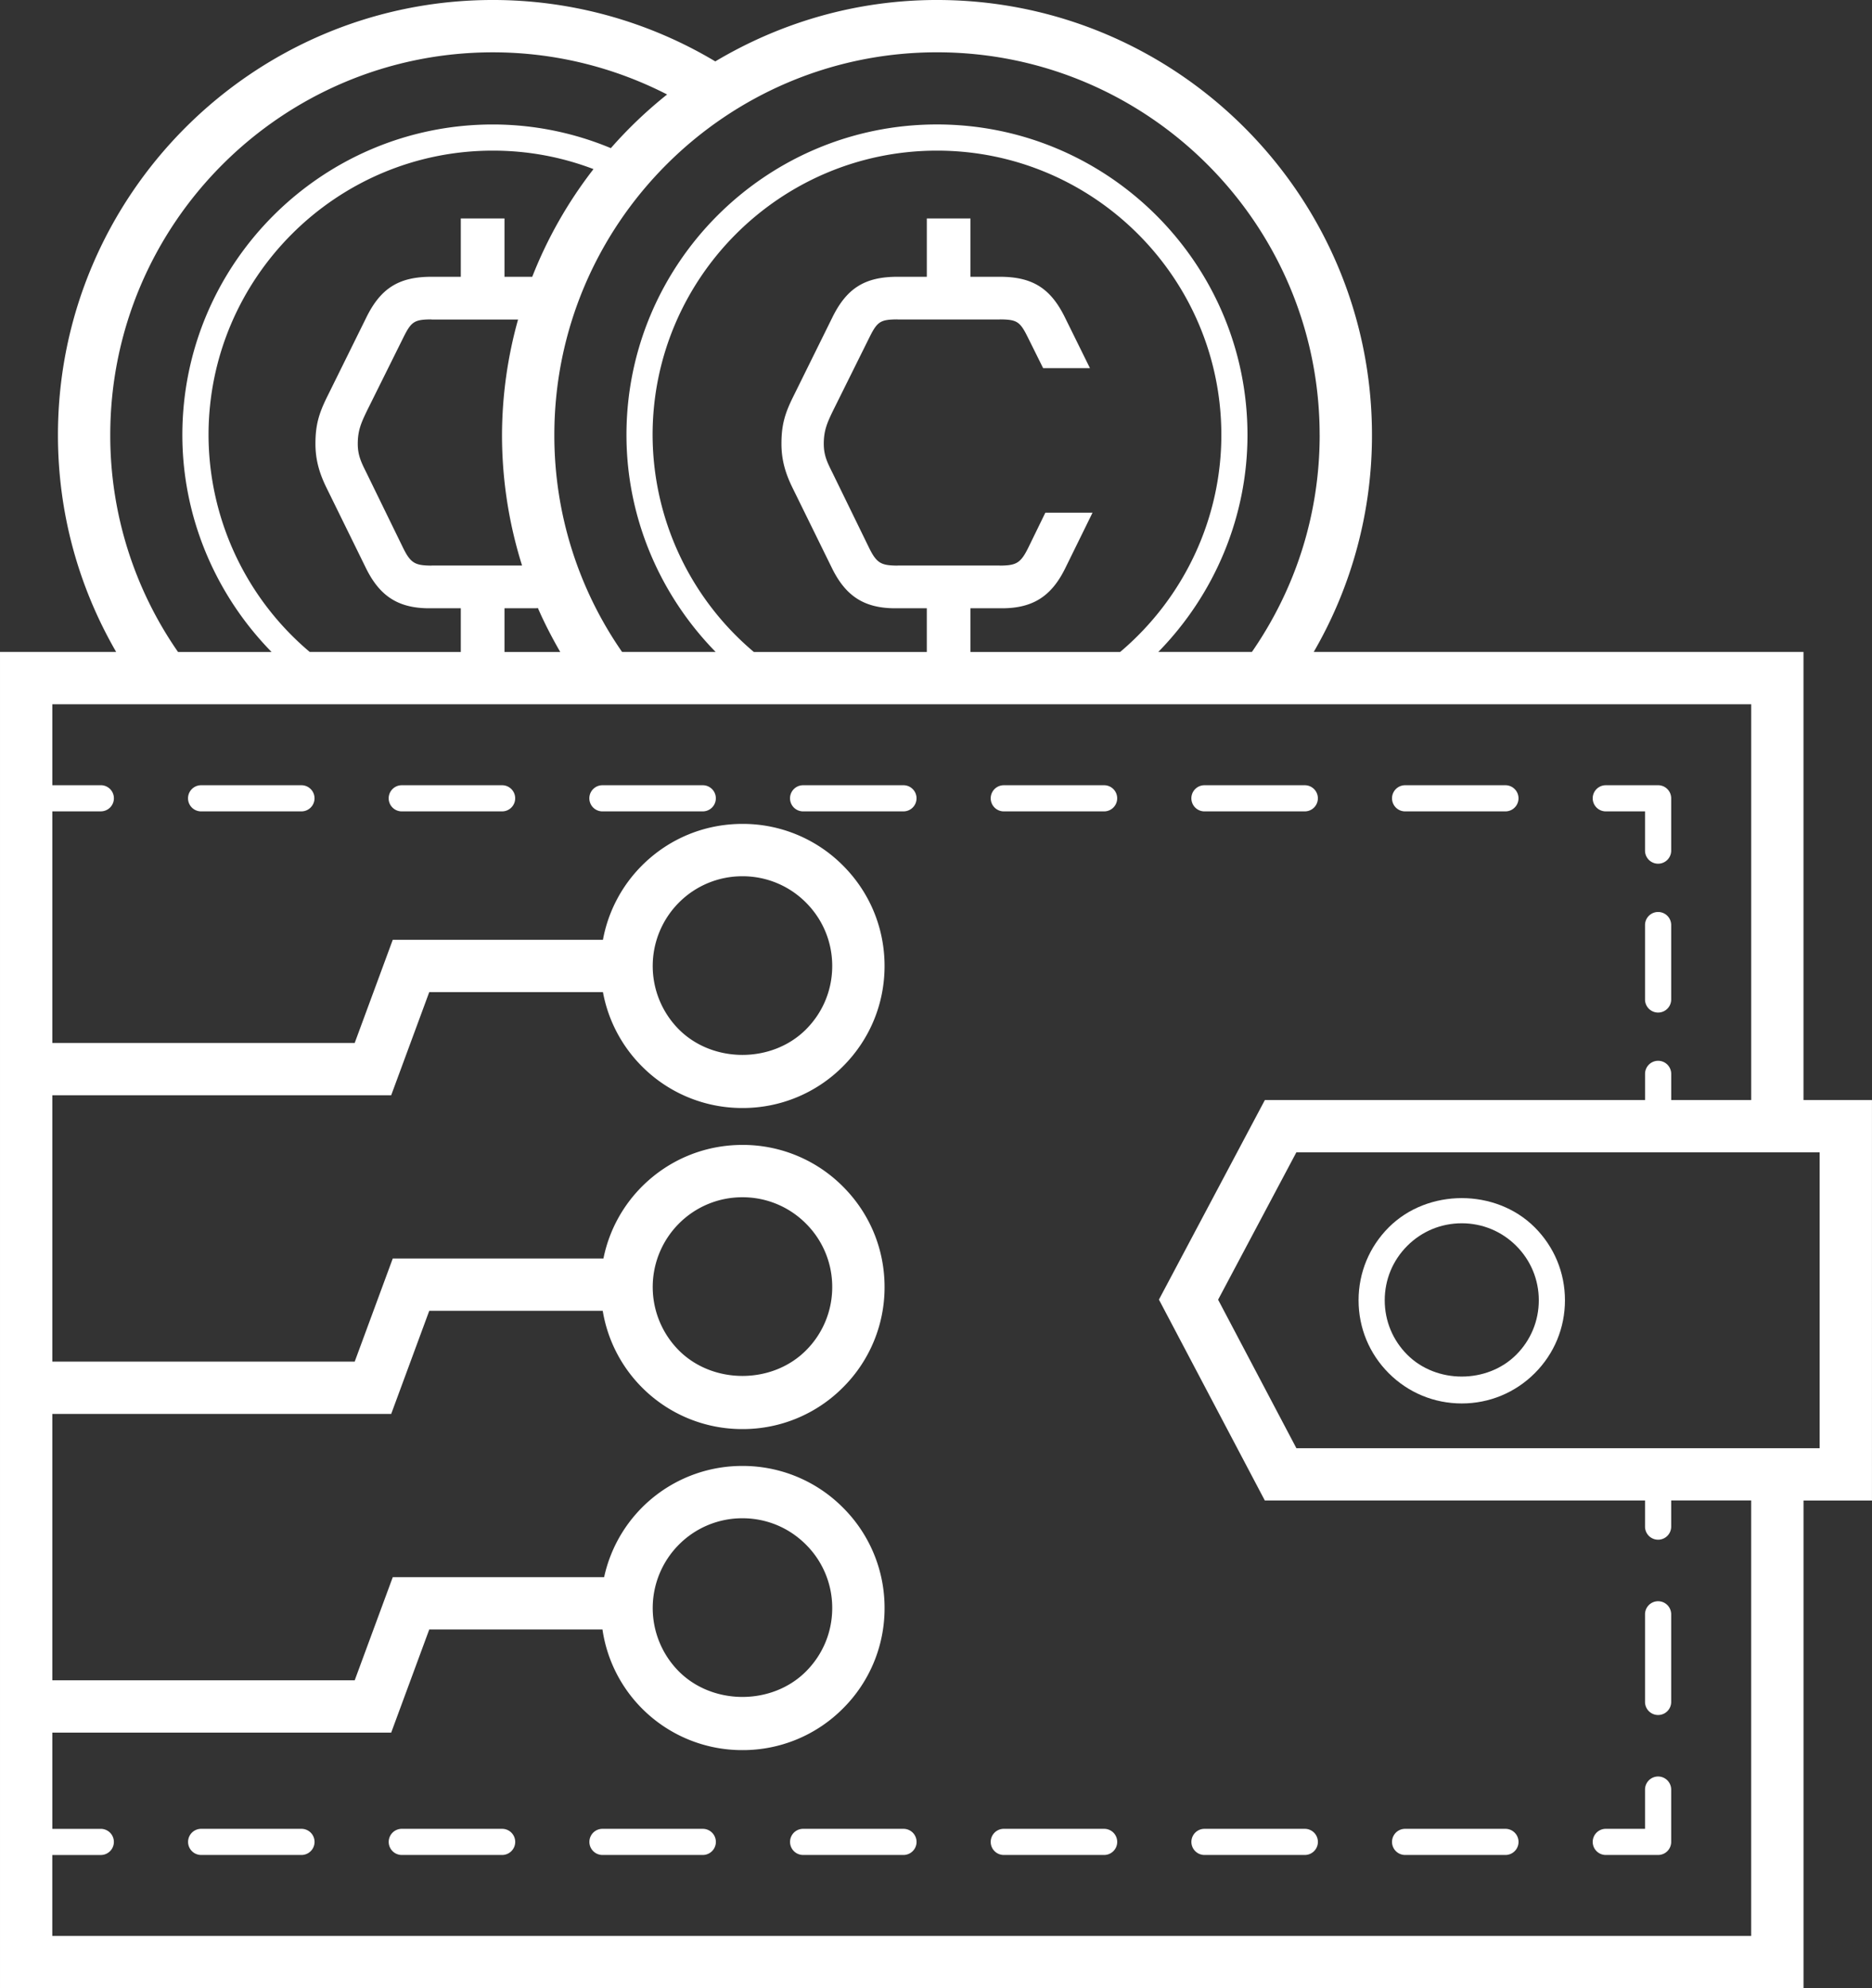 <?xml version="1.0" encoding="UTF-8" standalone="no"?>
<svg
   data-v-423bf9ae=""
   viewBox="0 0 84.733 90"
   class="iconLeft"
   version="1.1"
   id="svg12"
   width="84.733"
   height="90"
   xmlns="http://www.w3.org/2000/svg"
   xmlns:svg="http://www.w3.org/2000/svg">
  <rect x="0" y="0" width="84.733" height="90" fill="#333333" stroke="none"/>
  <defs
     id="defs16" />
  <!---->
  <!---->
  <!---->
  <!---->
  <g
     data-v-423bf9ae=""
     id="692f0ff7-d621-44b8-9080-7c9ce596b2d2"
     transform="matrix(1.184,0,0,1.184,-16.789,-14.135)"
     stroke="none"
     fill="#ffffff">
    <path
       d="m 70.062,65.593 c 1.053,0 2.043,-0.41 2.789,-1.155 0.746,-0.745 1.156,-1.735 1.156,-2.79 0,-1.055 -0.411,-2.043 -1.156,-2.788 -1.49,-1.49 -4.088,-1.49 -5.579,0 -0.745,0.745 -1.155,1.735 -1.155,2.789 0,1.054 0.41,2.044 1.155,2.789 0.745,0.745 1.736,1.155 2.79,1.155 z m -2.083,-6.026 c 0.556,-0.556 1.295,-0.862 2.083,-0.862 0.788,0 1.526,0.306 2.082,0.862 0.556,0.556 0.863,1.295 0.863,2.082 0,0.787 -0.307,1.526 -0.863,2.082 -1.112,1.112 -3.053,1.112 -4.165,0 -0.556,-0.556 -0.862,-1.295 -0.862,-2.082 0,-0.787 0.306,-1.526 0.862,-2.082 z"
       id="path5" />
    <path
       d="m 83.126,69.304 h 2.618 V 53.994 H 83.126 V 36.863 H 64.402 a 16.484,16.484 0 0 0 2.227,-8.296 c 0,-9.17 -7.46,-16.629 -16.629,-16.629 -3.097,0 -5.99,0.867 -8.475,2.348 a 16.566,16.566 0 0 0 -8.502,-2.348 c -9.169,0 -16.628,7.46 -16.628,16.63 0,2.952 0.772,5.781 2.226,8.295 H 14.18 V 87.95 H 83.127 V 69.304 Z m 0.618,-2 H 63.74 l -2.993,-5.678 2.991,-5.632 H 83.744 Z M 64.63,28.567 c 0,2.996 -0.9,5.85 -2.591,8.296 H 58.46 c 2.154,-2.201 3.41,-5.167 3.41,-8.296 0,-6.546 -5.325,-11.871 -11.871,-11.871 -6.546,0 -11.87,5.324 -11.87,11.871 0,3.129 1.256,6.095 3.41,8.296 h -3.577 a 14.502,14.502 0 0 1 -2.59,-8.296 c 0,-8.066 6.562,-14.629 14.628,-14.629 8.066,0 14.629,6.563 14.629,14.63 z m -10.488,2.973 -0.637,1.307 c -0.306,0.63 -0.473,0.708 -1.1,0.715 v -0.003 h -3.918 v 0.003 c -0.628,-0.007 -0.795,-0.085 -1.1,-0.715 l -1.375,-2.818 c -0.195,-0.391 -0.34,-0.668 -0.34,-1.124 0,-0.505 0.129,-0.798 0.34,-1.238 l 1.407,-2.834 c 0.3,-0.603 0.419,-0.68 1.068,-0.684 v 0.004 h 3.917 v -0.004 c 0.65,0.004 0.769,0.08 1.068,0.684 l 0.586,1.18 h 1.79 l -0.952,-1.93 C 54.346,22.959 53.65,22.52 52.404,22.52 H 51.28 v -2.23 h -1.669 v 2.23 h -1.124 c -1.246,0 -1.942,0.44 -2.492,1.564 l -1.488,3.013 c -0.324,0.651 -0.453,1.091 -0.453,1.808 0,0.635 0.162,1.157 0.437,1.71 l 1.488,3.03 c 0.518,1.06 1.213,1.548 2.427,1.548 h 1.205 v 1.67 h -6.613 a 10.882,10.882 0 0 1 -3.87,-8.295 c 0,-5.994 4.878,-10.871 10.872,-10.871 5.994,0 10.871,4.877 10.871,10.871 0,3.21 -1.437,6.24 -3.869,8.296 H 51.28 v -1.671 h 1.205 c 1.214,0 1.91,-0.489 2.427,-1.548 l 1.034,-2.105 z m -28.12,5.324 a 10.883,10.883 0 0 1 -3.87,-8.296 c 0,-5.994 4.876,-10.871 10.871,-10.871 1.336,0 2.623,0.241 3.846,0.706 a 16.606,16.606 0 0 0 -2.342,4.117 h -1.061 v -2.23 h -1.67 v 2.23 h -1.124 c -1.246,0 -1.942,0.44 -2.492,1.564 l -1.488,3.013 c -0.323,0.651 -0.453,1.091 -0.453,1.808 0,0.635 0.162,1.157 0.437,1.71 l 1.488,3.03 c 0.518,1.06 1.214,1.548 2.427,1.548 h 1.205 v 1.67 H 26.02 Z m 4.674,-12.71 h 3.289 a 16.549,16.549 0 0 0 -0.614,4.414 c 0,1.718 0.265,3.393 0.767,4.991 h -3.466 v 0.003 c -0.628,-0.007 -0.795,-0.085 -1.1,-0.715 l -1.375,-2.818 c -0.194,-0.391 -0.34,-0.668 -0.34,-1.124 0,-0.505 0.13,-0.798 0.34,-1.238 l 1.407,-2.834 c 0.3,-0.603 0.419,-0.68 1.068,-0.684 v 0.004 h 0.024 z m 2.77,11.039 h 1.204 c 0.028,0 0.048,-0.007 0.073,-0.009 0.25,0.575 0.54,1.133 0.855,1.68 H 33.466 Z M 18.395,28.568 c 0,-8.066 6.562,-14.629 14.628,-14.629 2.335,0 4.608,0.56 6.66,1.611 a 16.752,16.752 0 0 0 -2.151,2.052 11.739,11.739 0 0 0 -4.509,-0.905 c -6.545,0 -11.872,5.325 -11.872,11.871 0,3.128 1.257,6.095 3.411,8.296 h -3.576 a 14.496,14.496 0 0 1 -2.591,-8.296 z m -2.216,57.384 v -3.096 h 1.854 a 0.5,0.5 0 1 0 0,-1 H 16.18 v -3.679 h 12.955 l 1.455,-3.943 h 6.622 a 5.381,5.381 0 0 0 1.51,3.02 5.397,5.397 0 0 0 3.841,1.592 5.397,5.397 0 0 0 3.841,-1.59 5.395,5.395 0 0 0 1.592,-3.841 5.394,5.394 0 0 0 -1.592,-3.841 5.395,5.395 0 0 0 -3.84,-1.592 5.397,5.397 0 0 0 -5.289,4.252 h -8.08 L 27.74,76.177 H 16.18 V 65.994 h 12.955 l 1.455,-3.943 h 6.632 a 5.389,5.389 0 0 0 1.5,2.93 5.397,5.397 0 0 0 3.842,1.592 5.397,5.397 0 0 0 3.84,-1.591 5.396,5.396 0 0 0 1.592,-3.841 c 0,-1.451 -0.565,-2.815 -1.592,-3.841 a 5.395,5.395 0 0 0 -3.84,-1.591 c -1.45,0 -2.815,0.565 -3.841,1.59 a 5.394,5.394 0 0 0 -1.474,2.752 H 29.195 L 27.74,63.994 H 16.18 V 53.81 h 12.955 l 1.455,-3.943 h 6.64 a 5.398,5.398 0 0 0 1.493,2.841 5.4,5.4 0 0 0 3.84,1.59 5.395,5.395 0 0 0 3.841,-1.59 c 1.027,-1.026 1.592,-2.39 1.592,-3.84 0,-1.45 -0.565,-2.816 -1.592,-3.842 a 5.395,5.395 0 0 0 -3.84,-1.59 c -1.45,0 -2.815,0.564 -3.841,1.59 A 5.396,5.396 0 0 0 37.23,47.867 H 29.195 L 27.74,51.81 H 16.18 v -8.853 h 1.854 a 0.5,0.5 0 1 0 0,-1 H 16.18 v -3.095 h 64.947 v 15.131 h -3.058 v -1 a 0.5,0.5 0 1 0 -1,0 v 1 H 62.535 l -4.05,7.63 4.048,7.68 h 14.535 v 0.999 a 0.5,0.5 0 1 0 1,0 v -1 h 3.058 V 85.95 H 16.179 Z M 40.136,70.988 a 3.412,3.412 0 0 1 2.426,-1.006 c 0.917,0 1.779,0.357 2.427,1.006 a 3.407,3.407 0 0 1 1.006,2.427 c 0,0.916 -0.357,1.777 -1.006,2.426 -1.296,1.296 -3.555,1.296 -4.853,0 a 3.436,3.436 0 0 1 0,-4.853 z m 0,-12.273 a 3.41,3.41 0 0 1 2.426,-1.005 3.41,3.41 0 0 1 2.427,1.005 3.41,3.41 0 0 1 1.006,2.427 3.41,3.41 0 0 1 -1.006,2.426 c -1.296,1.297 -3.555,1.297 -4.853,0 a 3.436,3.436 0 0 1 0,-4.853 z m 0,-12.272 a 3.41,3.41 0 0 1 2.426,-1.005 3.41,3.41 0 0 1 2.427,1.004 c 0.649,0.649 1.006,1.51 1.006,2.427 0,0.917 -0.357,1.778 -1.006,2.427 -1.296,1.295 -3.555,1.297 -4.853,0 a 3.436,3.436 0 0 1 0,-4.853 z"
       id="path7" />
    <path
       d="m 77.568,73.154 a 0.5,0.5 0 0 0 -0.5,0.5 v 3.35 a 0.5,0.5 0 1 0 1,0 v -3.35 a 0.5,0.5 0 0 0 -0.5,-0.5 z m 0,6.701 a 0.5,0.5 0 0 0 -0.5,0.5 v 1.5 h -1.5 a 0.5,0.5 0 1 0 0,1 h 2 a 0.5,0.5 0 0 0 0.5,-0.5 v -2 a 0.5,0.5 0 0 0 -0.5,-0.5 z m -51.864,2 H 21.87 a 0.5,0.5 0 1 0 0,1 h 3.835 a 0.5,0.5 0 1 0 0,-1 z m 7.672,0 H 29.54 a 0.5,0.5 0 1 0 0,1 h 3.836 a 0.5,0.5 0 1 0 0,-1 z m 7.671,0 h -3.835 a 0.5,0.5 0 1 0 0,1 h 3.835 a 0.5,0.5 0 1 0 0,-1 z m 30.685,0 h -3.836 a 0.5,0.5 0 1 0 0,1 h 3.836 a 0.5,0.5 0 1 0 0,-1 z m -23.013,0 h -3.836 a 0.5,0.5 0 1 0 0,1 h 3.836 a 0.5,0.5 0 1 0 0,-1 z m 7.671,0 h -3.836 a 0.5,0.5 0 1 0 0,1 h 3.836 a 0.5,0.5 0 1 0 0,-1 z m 7.672,0 h -3.836 a 0.5,0.5 0 1 0 0,1 h 3.836 a 0.5,0.5 0 1 0 0,-1 z M 49.218,42.458 a 0.5,0.5 0 0 0 -0.5,-0.5 h -3.836 a 0.5,0.5 0 1 0 0,1 h 3.836 a 0.5,0.5 0 0 0 0.5,-0.5 z m -15.843,-0.5 h -3.836 a 0.5,0.5 0 1 0 0,1 h 3.836 a 0.5,0.5 0 1 0 0,-1 z m -7.671,0 h -3.836 a 0.5,0.5 0 1 0 0,1 h 3.836 a 0.5,0.5 0 1 0 0,-1 z m 34.521,1 h 3.836 a 0.5,0.5 0 1 0 0,-1 h -3.836 a 0.5,0.5 0 1 0 0,1 z m -7.671,0 h 3.835 a 0.5,0.5 0 1 0 0,-1 h -3.835 a 0.5,0.5 0 1 0 0,1 z m 15.342,0 h 3.835 a 0.5,0.5 0 1 0 0,-1 h -3.835 a 0.5,0.5 0 1 0 0,1 z m -26.849,-1 H 37.21 a 0.5,0.5 0 1 0 0,1 h 3.836 a 0.5,0.5 0 1 0 0,-1 z m 34.521,1 h 1.5 v 1.5 a 0.5,0.5 0 1 0 1,0 v -2 a 0.5,0.5 0 0 0 -0.5,-0.5 h -2 a 0.5,0.5 0 1 0 0,1 z m 2,3.846 a 0.5,0.5 0 0 0 -0.5,0.5 v 2.845 a 0.5,0.5 0 1 0 1,0 v -2.845 a 0.5,0.5 0 0 0 -0.5,-0.5 z"
       id="path9" />
  </g>
  <!---->
</svg>
